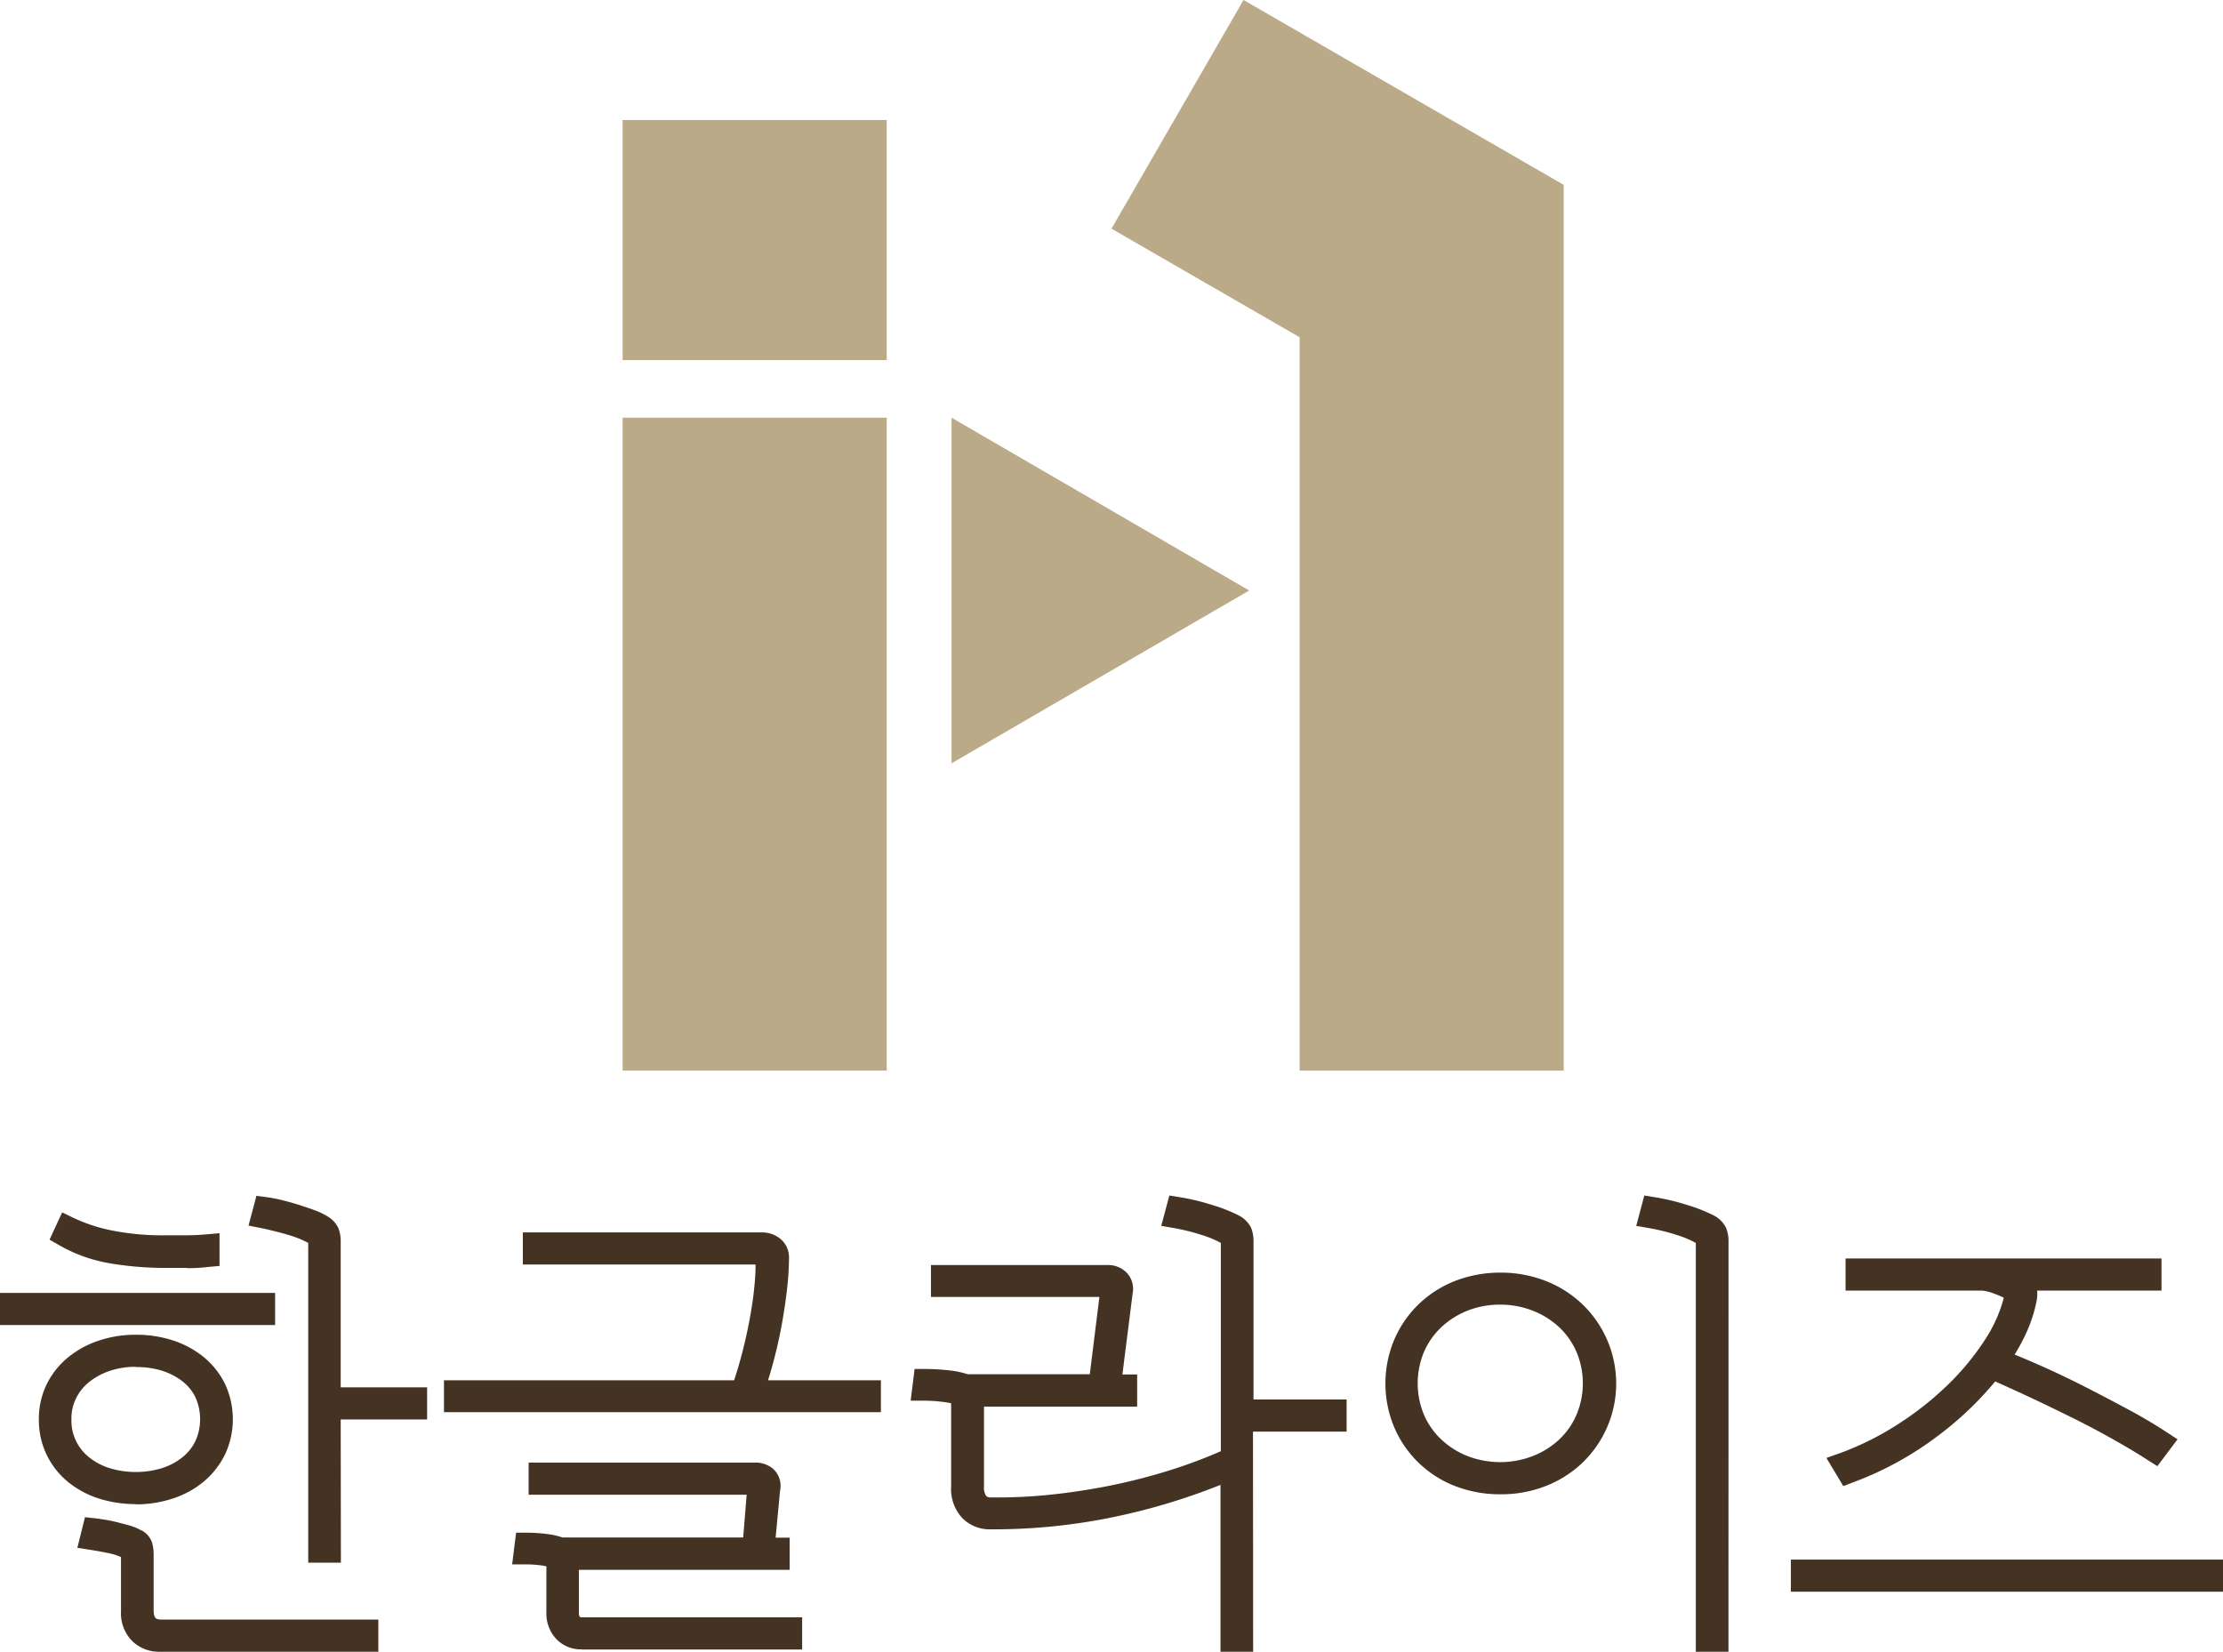 <svg xmlns="http://www.w3.org/2000/svg" viewBox="0 0 463 344.05"><defs><style>.a{fill:#ba8;}.b{fill:#432;}</style></defs><title>logo2</title><rect class="a" x="129.68" y="25" width="55" height="50"/><rect class="a" x="129.68" y="87" width="55" height="136"/><polygon class="a" points="260.18 123 198.18 87 198.18 159 260.18 123"/><polygon class="a" points="259 0 231.5 47.63 270.68 70.25 270.68 222.5 270.68 223 325.68 223 325.68 222.5 325.68 38.5 259 0"/><path class="b" d="M126,461.05v-1.7h52.3v1.7Zm8.1,22.1a13.75,13.75,0,0,1,1.35-6.15,14.27,14.27,0,0,1,3.75-4.75,17.26,17.26,0,0,1,5.65-3.1,21.31,21.31,0,0,1,7-1.1,22.07,22.07,0,0,1,6.9,1.05,17.4,17.4,0,0,1,5.6,3,14.32,14.32,0,0,1,3.8,4.75,14.87,14.87,0,0,1,0,12.6,15,15,0,0,1-3.8,4.8,17,17,0,0,1-5.6,3.05,22.07,22.07,0,0,1-6.9,1.05,22.43,22.43,0,0,1-7-1.05,16.8,16.8,0,0,1-5.65-3.05,14,14,0,0,1-5.1-11.1Zm1.8,0a12.25,12.25,0,0,0,4.7,10,15.61,15.61,0,0,0,5.05,2.65,21.46,21.46,0,0,0,12.3,0A15.71,15.71,0,0,0,163,493.1a13.12,13.12,0,0,0,3.45-15.65,12,12,0,0,0-3.45-4.2,16,16,0,0,0-5.05-2.6,20.32,20.32,0,0,0-6.15-.9,19.15,19.15,0,0,0-6.15.95,16.11,16.11,0,0,0-5.05,2.7,12.47,12.47,0,0,0-3.45,4.2A11.94,11.94,0,0,0,135.93,483.15Zm30.9-34.2c-1.54.13-3,.2-4.4.2H158a66.45,66.45,0,0,1-11.05-.9,29.24,29.24,0,0,1-9.85-3.5l.6-1.3a37.19,37.19,0,0,0,9.45,3,57.59,57.59,0,0,0,11.35.9h4.05c1.3,0,2.71-.07,4.25-.2Zm-9.7,80.1a5.65,5.65,0,0,1-4.25-1.45,5.83,5.83,0,0,1-1.65-4.45v-11.6a1.78,1.78,0,0,0-.9-1.7,12.14,12.14,0,0,0-3.55-1.25c-1.44-.3-2.78-.55-4.05-.75l.4-1.6c.6.06,1.28.16,2.05.3s1.55.3,2.35.5,1.55.4,2.25.6a7.86,7.86,0,0,1,1.75.7,2.11,2.11,0,0,1,1.3,1.25,7.41,7.41,0,0,1,.2,1.85v11.4q0,4.5,4.3,4.5h42.5v1.7Zm21.7-89.7a27.43,27.43,0,0,1,3.25.65c1.17.3,2.28.61,3.35.95s2,.66,2.9,1a10.1,10.1,0,0,1,1.9.9,3.37,3.37,0,0,1,1.5,1.4,4.9,4.9,0,0,1,.3,1.9V479h18v1.7H192v29.9h-1.8v-64.2a2.11,2.11,0,0,0-.9-1.9,15.36,15.36,0,0,0-2.05-1.05,23.69,23.69,0,0,0-2.75-1c-1-.3-2-.59-3.05-.85s-2-.5-3-.7Z" transform="translate(-123.53 -187.5)"/><path class="b" d="M156.82,531.55a8,8,0,0,1-5.65-2.13,8.22,8.22,0,0,1-2.44-6.27V511.83a11.3,11.3,0,0,0-2.46-.79c-1.39-.29-2.71-.53-3.93-.72l-2.7-.43,1.59-6.37,2.17.24c.65.07,1.37.18,2.21.32s1.68.33,2.53.54l2.33.62a10.72,10.72,0,0,1,2.2.88,4.4,4.4,0,0,1,2.57,2.83,9.33,9.33,0,0,1,.29,2.5v11.4c0,1.82.52,2,1.8,2h45v6.7H156.82ZM149.1,512h0Zm45.43,1h-6.8V446.4c-.37-.21-.87-.45-1.46-.72a25,25,0,0,0-2.46-.89c-1-.29-1.95-.56-3-.82s-2-.49-2.91-.67l-2.61-.52,1.65-6.2,2.18.29a30.78,30.78,0,0,1,3.54.71c1.19.3,2.35.63,3.47,1s2.15.7,3.05,1.05a13.19,13.19,0,0,1,2.33,1.11,5.67,5.67,0,0,1,2.48,2.54,7.27,7.27,0,0,1,.5,2.89v30.3h18v6.7h-18Zm-42.7-12.2a25.25,25.25,0,0,1-7.72-1.17,19.49,19.49,0,0,1-6.48-3.51,16.51,16.51,0,0,1-6-13,16.24,16.24,0,0,1,1.61-7.25,16.7,16.7,0,0,1,4.39-5.57,20,20,0,0,1,6.45-3.55,24,24,0,0,1,7.75-1.23,24.61,24.61,0,0,1,7.68,1.17,19.91,19.91,0,0,1,6.4,3.44,16.8,16.8,0,0,1,4.45,5.57,17.34,17.34,0,0,1,0,14.83,17.34,17.34,0,0,1-4.44,5.61,19.37,19.37,0,0,1-6.42,3.5A24.61,24.61,0,0,1,151.83,500.85Zm0-28.6a16.78,16.78,0,0,0-5.36.82,14.2,14.2,0,0,0-4.29,2.28,10.12,10.12,0,0,0-2.77,3.38,9.47,9.47,0,0,0-1,4.42,9.72,9.72,0,0,0,3.75,8,13,13,0,0,0,4.25,2.22,18.85,18.85,0,0,0,10.8,0,13.09,13.09,0,0,0,4.24-2.22,9.84,9.84,0,0,0,2.77-3.41,11.11,11.11,0,0,0,0-9.17,9.54,9.54,0,0,0-2.74-3.34,14,14,0,0,0-4.27-2.19A18,18,0,0,0,151.83,472.25Zm29-8.7h-57.3v-6.7h57.3Zm-18.4-11.9H158a69.45,69.45,0,0,1-11.47-.94,31.75,31.75,0,0,1-10.68-3.8l-2-1.14,2.63-5.69,2.3,1.12a34.41,34.41,0,0,0,8.81,2.79,54,54,0,0,0,10.85.86h4.09c1.23,0,2.59-.07,4-.19l2.72-.24v6.82l-2.28.2C165.46,451.58,163.91,451.65,162.43,451.65Z" transform="translate(-123.53 -187.5)"/><path class="b" d="M218.53,479.15v-1.7h59.7q1.2-3.29,2.2-7.08t1.7-7.52c.46-2.5.81-4.87,1.05-7.13a43.48,43.48,0,0,0,.25-5.88c0-1-.57-1.5-1.7-1.5h-46.8v-1.69h47.2a3.69,3.69,0,0,1,2.25.7,2.53,2.53,0,0,1,.95,2.19,58,58,0,0,1-.4,6.23q-.4,3.54-1.1,7.32t-1.7,7.53a67.1,67.1,0,0,1-2.2,6.83h24.6v1.7Zm26.4,49.4a4.64,4.64,0,0,1-3.7-1.35,5.29,5.29,0,0,1-1.4-3.85v-10.3a3.28,3.28,0,0,0-.1-.9c-.07-.2-.3-.37-.7-.5a12.32,12.32,0,0,0-2.75-.6,25.77,25.77,0,0,0-3.25-.2l.2-1.6a29.73,29.73,0,0,1,3.85.25,11.94,11.94,0,0,1,3.15.75h40.4l1-12.4q.09-.9-.3-1.2a2,2,0,0,0-1.2-.3h-44v-1.7h44.6a3.23,3.23,0,0,1,2.2.7,2.49,2.49,0,0,1,.6,2.3l-1.2,12.6h3.2V512h-44a5.67,5.67,0,0,1,.1,1.2v10.1q0,3.6,3.3,3.6h43.2v1.7Z" transform="translate(-123.53 -187.5)"/><path class="b" d="M244.65,531.05a7,7,0,0,1-5.22-2.12,7.74,7.74,0,0,1-2.1-5.58v-9.59a11.82,11.82,0,0,0-1.35-.23,24.83,24.83,0,0,0-2.95-.18H230.2l.82-6.6h2.21a33,33,0,0,1,4.17.27,15.35,15.35,0,0,1,3.29.73h37.63l.72-8.9H233.63v-6.7h47.1a5.66,5.66,0,0,1,3.84,1.31A4.81,4.81,0,0,1,286,498l-.93,9.79H288v6.7h-43.9v8.8a1.89,1.89,0,0,0,.17,1h0a1.5,1.5,0,0,0,.63.09h45.7v6.7h-46ZM307,481.65H216V475h60.43q.82-2.47,1.55-5.22c.65-2.46,1.21-4.94,1.66-7.35s.8-4.74,1-6.92a42.13,42.13,0,0,0,.26-4.62H232.43v-6.69h49.7a6.14,6.14,0,0,1,3.73,1.18,5,5,0,0,1,2,4.21,58.37,58.37,0,0,1-.42,6.51c-.27,2.4-.65,4.92-1.12,7.5s-1.07,5.17-1.75,7.71q-.51,1.92-1.08,3.69H307Z" transform="translate(-123.53 -187.5)"/><path class="b" d="M368.83,439.35a44.28,44.28,0,0,1,6.4,1.55,32.27,32.27,0,0,1,5,2,3.37,3.37,0,0,1,1.5,1.4,4.9,4.9,0,0,1,.3,1.9v35.3h19.5v1.7H382v45.9h-1.8v-36a129.92,129.92,0,0,1-24.8,7.9,119.68,119.68,0,0,1-25.6,2.6,5.56,5.56,0,0,1-4.1-1.6,6.52,6.52,0,0,1-1.6-4.8v-18.1a1.32,1.32,0,0,0-.8-1.4A19.12,19.12,0,0,0,320,477a32.11,32.11,0,0,0-4-.25l.2-1.6a43.37,43.37,0,0,1,4.45.25,14.73,14.73,0,0,1,3.95.85h28.1l2.4-19.7c.13-.94-.3-1.4-1.3-1.4h-33.9v-1.7h34.2a3,3,0,0,1,2.2.8,2.46,2.46,0,0,1,.6,2.2l-2.5,19.8h3.4V478h-31.9v19.2a5.17,5.17,0,0,0,1.05,3.5,3.59,3.59,0,0,0,2.85,1.2,107.59,107.59,0,0,0,12.4-.55q6.39-.66,12.9-1.95a125.47,125.47,0,0,0,12.85-3.3,107.69,107.69,0,0,0,12.25-4.7v-45a2,2,0,0,0-.9-1.9,20.26,20.26,0,0,0-4.85-2.1,44.81,44.81,0,0,0-6.05-1.5Z" transform="translate(-123.53 -187.5)"/><path class="b" d="M384.53,531.55h-6.8V496.79a131.54,131.54,0,0,1-21.79,6.6,123.23,123.23,0,0,1-26.13,2.66,8,8,0,0,1-5.85-2.34,8.88,8.88,0,0,1-2.33-6.56V479.79c-.56-.12-1.22-.22-1.95-.31a31.37,31.37,0,0,0-3.65-.23H313.2l.82-6.6h2.21a45.78,45.78,0,0,1,4.7.26,18.24,18.24,0,0,1,4.15.84h25.43l2-16.1H317.43V451h36.7a5.41,5.41,0,0,1,4,1.53,4.86,4.86,0,0,1,1.31,4.32l-2.14,16.95h3.07v6.7h-31.9v16.7a3,3,0,0,0,.43,1.85,1.1,1.1,0,0,0,1,.35,105,105,0,0,0,12.15-.54c4.16-.42,8.42-1.07,12.66-1.91a123.7,123.7,0,0,0,12.59-3.24,105.37,105.37,0,0,0,10.5-3.93V446.4a20.1,20.1,0,0,0-4-1.67,42.58,42.58,0,0,0-5.72-1.42l-2.69-.47,1.69-6.32,2.23.36a47.27,47.27,0,0,1,6.76,1.63,33.55,33.55,0,0,1,5.41,2.13l.09.05a5.78,5.78,0,0,1,2.54,2.57,7.45,7.45,0,0,1,.5,2.89V479H404v6.7h-19.5Z" transform="translate(-123.53 -187.5)"/><path class="b" d="M414.53,475.65a20.22,20.22,0,0,1,6.3-14.85,20.28,20.28,0,0,1,6.8-4.25,23.2,23.2,0,0,1,8.4-1.5,22.93,22.93,0,0,1,8.3,1.5,20.91,20.91,0,0,1,6.85,4.25A20.72,20.72,0,0,1,455.83,484a20.34,20.34,0,0,1-4.65,6.55,21.07,21.07,0,0,1-6.85,4.25,22.93,22.93,0,0,1-8.3,1.5,23.2,23.2,0,0,1-8.4-1.5,20.17,20.17,0,0,1-11.4-10.8A20,20,0,0,1,414.53,475.65Zm1.8,0a18.48,18.48,0,0,0,1.55,7.6,18,18,0,0,0,4.25,6,20,20,0,0,0,6.25,3.9,21.46,21.46,0,0,0,15.25,0,19.89,19.89,0,0,0,6.3-3.9,18.18,18.18,0,0,0,4.25-6,19.41,19.41,0,0,0,0-15.2,18,18,0,0,0-4.25-6,19.54,19.54,0,0,0-6.3-3.9,21.46,21.46,0,0,0-15.25,0,19.63,19.63,0,0,0-6.25,3.9,17.83,17.83,0,0,0-4.25,6A18.42,18.42,0,0,0,416.33,475.65Zm51.5-36.3a44.28,44.28,0,0,1,6.4,1.55,32.27,32.27,0,0,1,5,2,3.37,3.37,0,0,1,1.5,1.4,4.9,4.9,0,0,1,.3,1.9v82.9h-1.8v-82.7a2,2,0,0,0-.9-1.9,20.26,20.26,0,0,0-4.85-2.1,44.81,44.81,0,0,0-6.05-1.5Z" transform="translate(-123.53 -187.5)"/><path class="b" d="M483.53,531.55h-6.8V446.4a20.1,20.1,0,0,0-4-1.67,42.58,42.58,0,0,0-5.72-1.42l-2.69-.47,1.68-6.32,2.24.36a47.27,47.27,0,0,1,6.76,1.63,33.94,33.94,0,0,1,5.41,2.13l.09.05a5.7,5.7,0,0,1,2.53,2.57,7.26,7.26,0,0,1,.51,2.89ZM436,498.75a25.72,25.72,0,0,1-9.3-1.67A22.67,22.67,0,0,1,414,485a23.58,23.58,0,0,1,0-18.64,22.76,22.76,0,0,1,5.16-7.35,23.13,23.13,0,0,1,7.62-4.77,25.93,25.93,0,0,1,9.3-1.66,25.57,25.57,0,0,1,9.19,1.66,23.43,23.43,0,0,1,7.66,4.76,22.89,22.89,0,0,1,0,33.36,23.57,23.57,0,0,1-7.66,4.75A25.36,25.36,0,0,1,436,498.75Zm0-39.5a18.39,18.39,0,0,0-6.74,1.22,17.43,17.43,0,0,0-5.46,3.41,15.54,15.54,0,0,0-3.67,5.18,17,17,0,0,0,0,13.17,15.44,15.44,0,0,0,3.67,5.18,17.25,17.25,0,0,0,5.46,3.41,18.94,18.94,0,0,0,13.43,0,17.22,17.22,0,0,0,5.51-3.41,15.45,15.45,0,0,0,3.66-5.18,16.85,16.85,0,0,0,0-13.17,15.65,15.65,0,0,0-3.66-5.18,17.2,17.2,0,0,0-5.51-3.4A18.3,18.3,0,0,0,436,459.25Z" transform="translate(-123.53 -187.5)"/><path class="b" d="M499,516.55v-1.7h85v1.7Zm42.7-62.8a15,15,0,0,1,2,.9,3.1,3.1,0,0,1,1.4,1.25,3.24,3.24,0,0,1,.1,2.15,27.1,27.1,0,0,1-2.1,6.3,41,41,0,0,1-3.8,6.4q3.9,1.5,8.5,3.55t9.2,4.4q4.59,2.34,8.9,4.7c2.86,1.56,5.36,3.05,7.5,4.45l-1.2,1.6c-2.07-1.34-4.52-2.8-7.35-4.4s-5.8-3.17-8.9-4.7-6.19-3-9.25-4.45-5.87-2.69-8.4-3.75a68.22,68.22,0,0,1-29.8,21.8l-.9-1.5A64.14,64.14,0,0,0,520.48,486a69.17,69.17,0,0,0,10.75-8.6,55.6,55.6,0,0,0,7.85-9.6,31.93,31.93,0,0,0,4.25-9.55,3.16,3.16,0,0,0,0-1.45,2,2,0,0,0-1-1.05,15.63,15.63,0,0,0-2.65-1.2,11.49,11.49,0,0,0-3.25-.8h-26.1v-1.7h60.8v1.7Z" transform="translate(-123.53 -187.5)"/><path class="b" d="M586.53,519.05h-90v-6.7h90Zm-79.08-22-3.52-5.87,2.83-1a61,61,0,0,0,12.35-6.2,65.67,65.67,0,0,0,10.36-8.28,53.5,53.5,0,0,0,7.5-9.16,29.53,29.53,0,0,0,3.91-8.72,17.86,17.86,0,0,0-2-.86,9.76,9.76,0,0,0-2.46-.63h-28.5v-6.7h65.8v6.7H547.81a6.93,6.93,0,0,1-.14,2.32,29.7,29.7,0,0,1-2.28,6.84,41.58,41.58,0,0,1-2.26,4.16c1.8.73,3.72,1.55,5.72,2.44,3.09,1.38,6.22,2.88,9.31,4.46s6.09,3.16,9,4.73,5.5,3.13,7.67,4.56l2.23,1.46-4.2,5.59-2-1.26c-2-1.31-4.46-2.77-7.22-4.33s-5.72-3.12-8.78-4.63-6.12-3-9.2-4.43c-2.34-1.09-4.54-2.08-6.57-3A69.59,69.59,0,0,1,527,486.69a68.57,68.57,0,0,1-17.59,9.6Z" transform="translate(-123.53 -187.5)"/></svg>